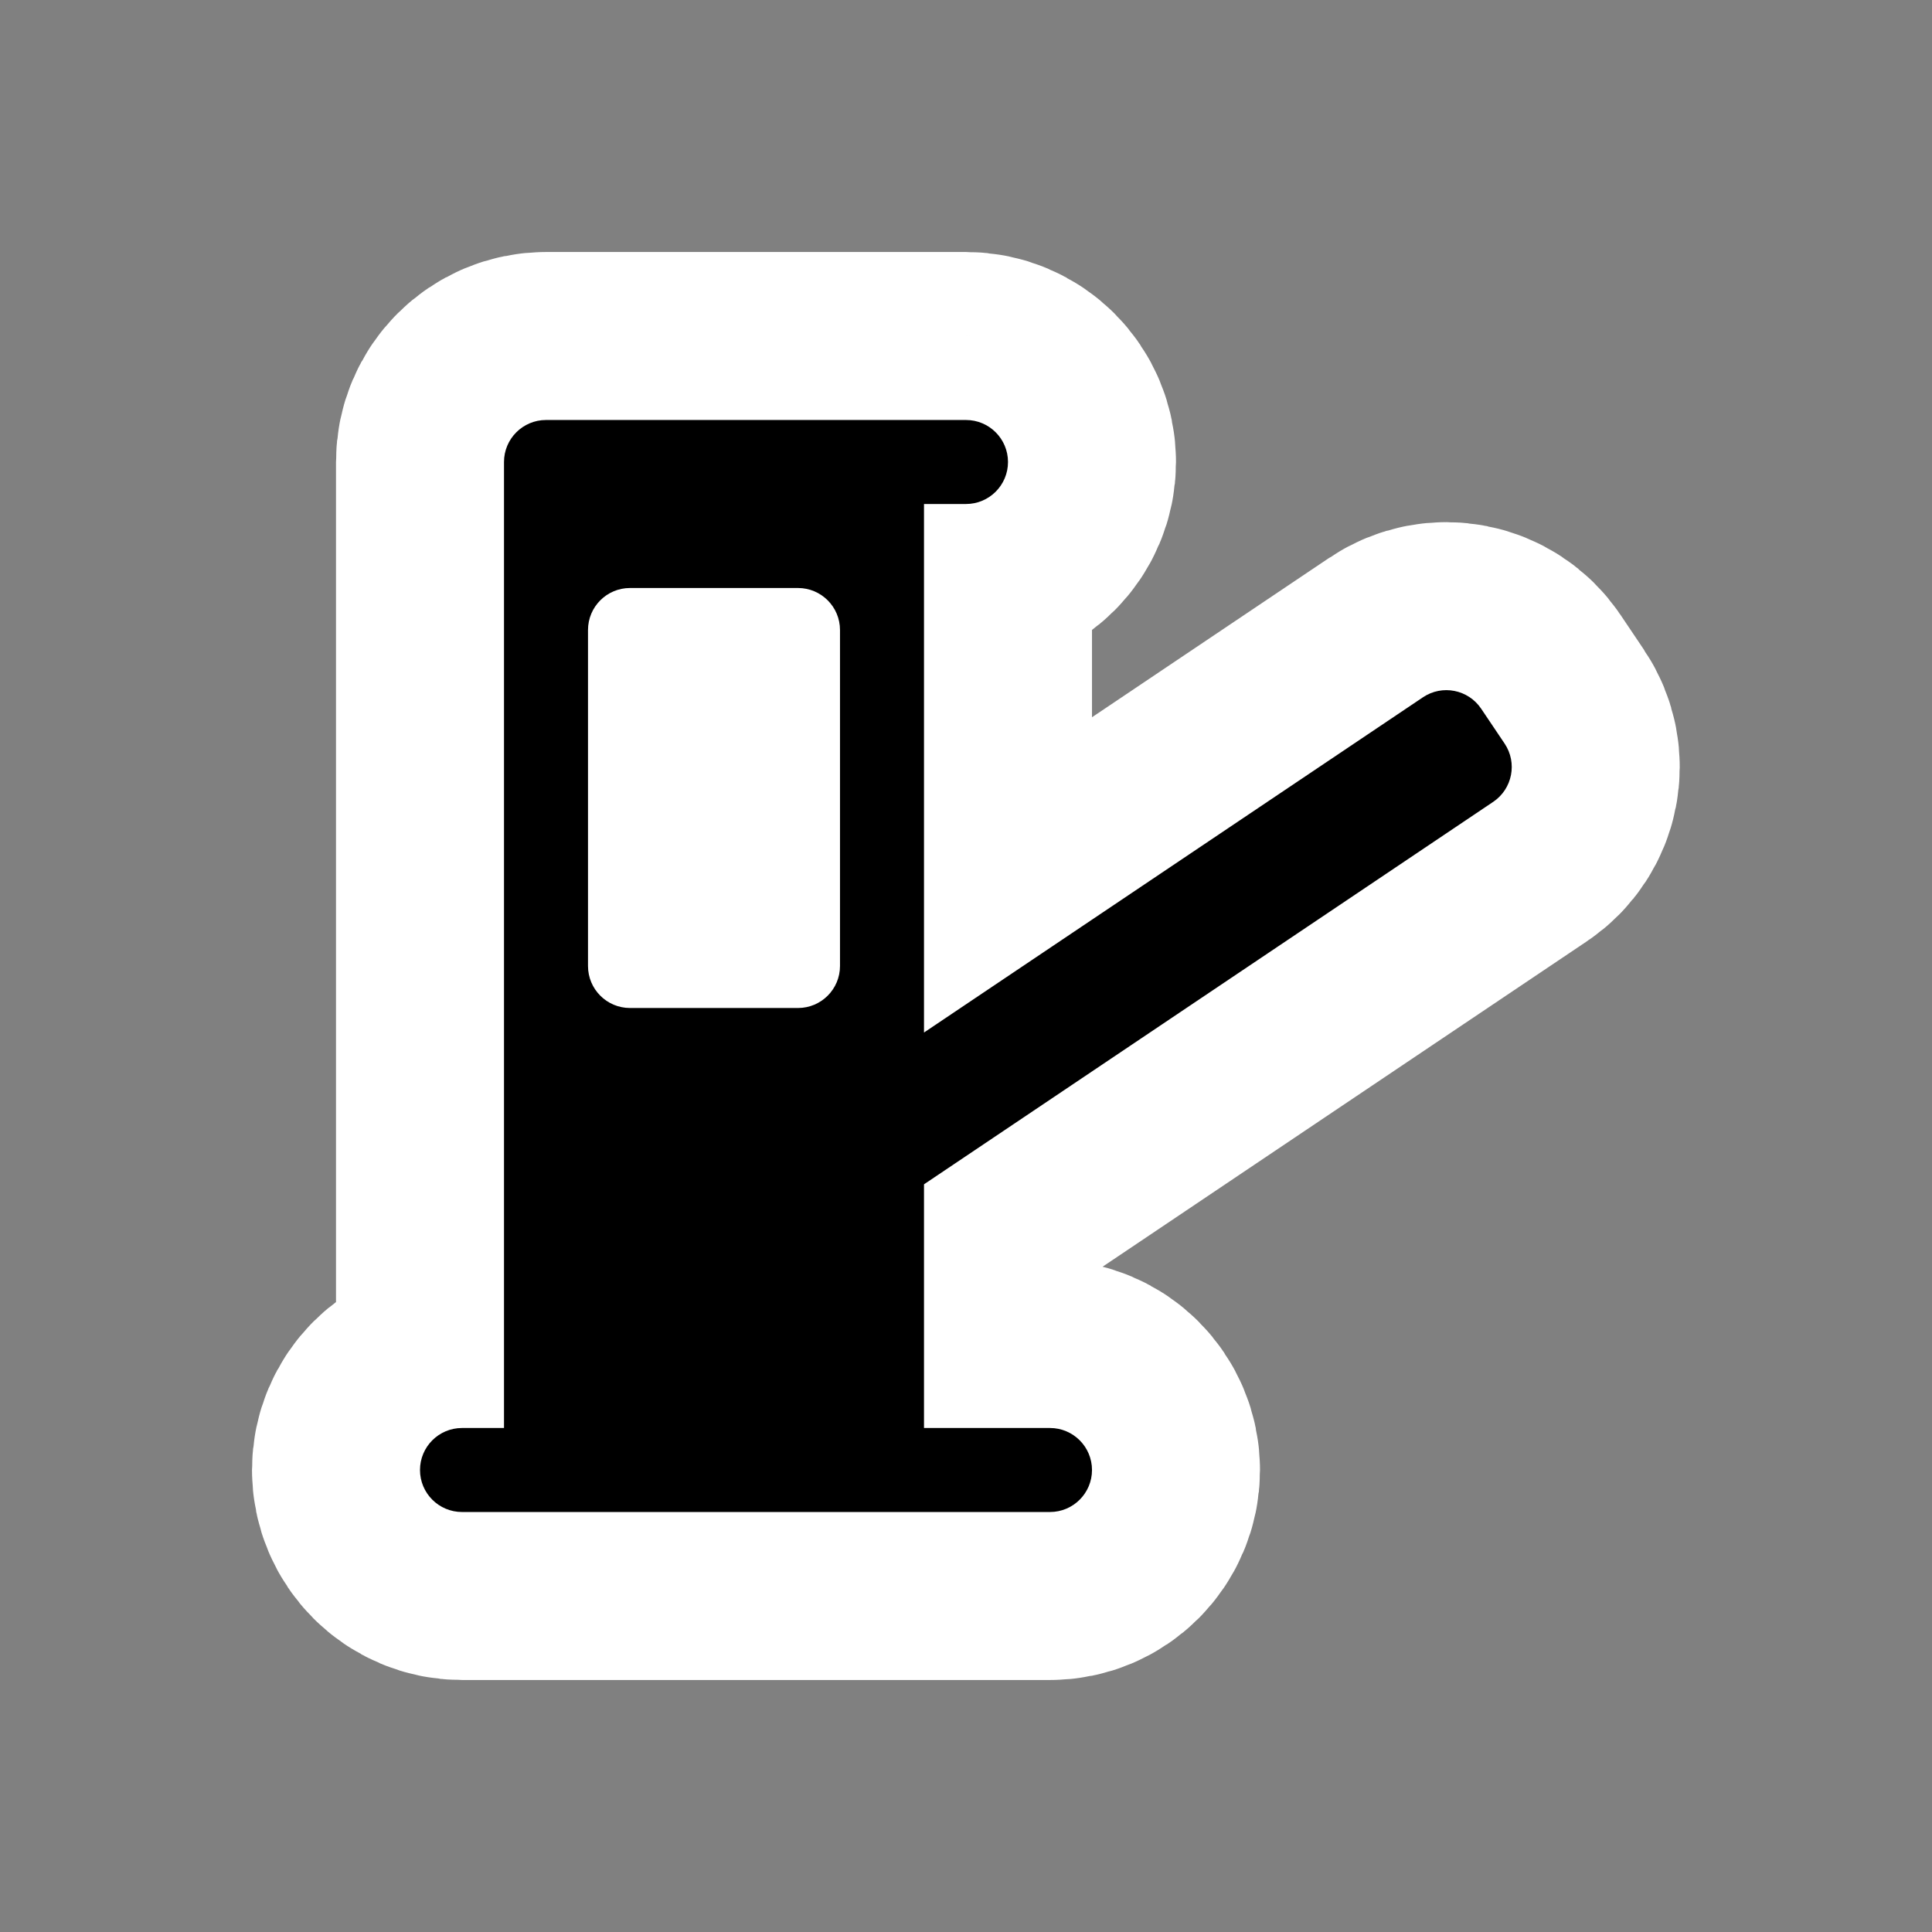 <?xml version="1.0" encoding="UTF-8"?>
<svg version="1.1" id="toll" xmlns="http://www.w3.org/2000/svg" width="23" height="23" viewBox="0 0 23 23" xmlns:m="https://www.mapbox.com">
  <rect x="0" y="0" width="23" height="23" fill="#808080" stroke="none"/>
  <path d="M2.5 1C2.224 1 2 1.224 2 1.5V2V13H1.5C1.224 13 1 13.224 1 13.5C1 13.776 1.224 14 1.5 14H8.5C8.776 14 9 13.776 9 13.5C9 13.224 8.776 13 8.5 13H7V10.099L13.776 5.546C14.005 5.392 14.066 5.081 13.912 4.852L13.633 4.437C13.479 4.208 13.169 4.147 12.94 4.301L7 8.292V2H7.5C7.776 2 8 1.776 8 1.5C8 1.224 7.776 1 7.5 1H2.5ZM3 3.5C3 3.224 3.224 3 3.5 3H5.5C5.776 3 6 3.224 6 3.5V7.5C6 7.776 5.776 8 5.5 8H3.5C3.224 8 3 7.776 3 7.5V3.5Z" transform="translate(4 4)" fill="#000" style="stroke-linejoin:round;stroke-miterlimit:4;" stroke="#fff" stroke-width="4"/>
  <path d="M2.5 1C2.224 1 2 1.224 2 1.5V2V13H1.5C1.224 13 1 13.224 1 13.5C1 13.776 1.224 14 1.5 14H8.5C8.776 14 9 13.776 9 13.5C9 13.224 8.776 13 8.5 13H7V10.099L13.776 5.546C14.005 5.392 14.066 5.081 13.912 4.852L13.633 4.437C13.479 4.208 13.169 4.147 12.94 4.301L7 8.292V2H7.5C7.776 2 8 1.776 8 1.5C8 1.224 7.776 1 7.5 1H2.5ZM3 3.5C3 3.224 3.224 3 3.5 3H5.5C5.776 3 6 3.224 6 3.5V7.5C6 7.776 5.776 8 5.5 8H3.5C3.224 8 3 7.776 3 7.5V3.5Z" transform="translate(4 4)" fill="#000"/>
</svg>